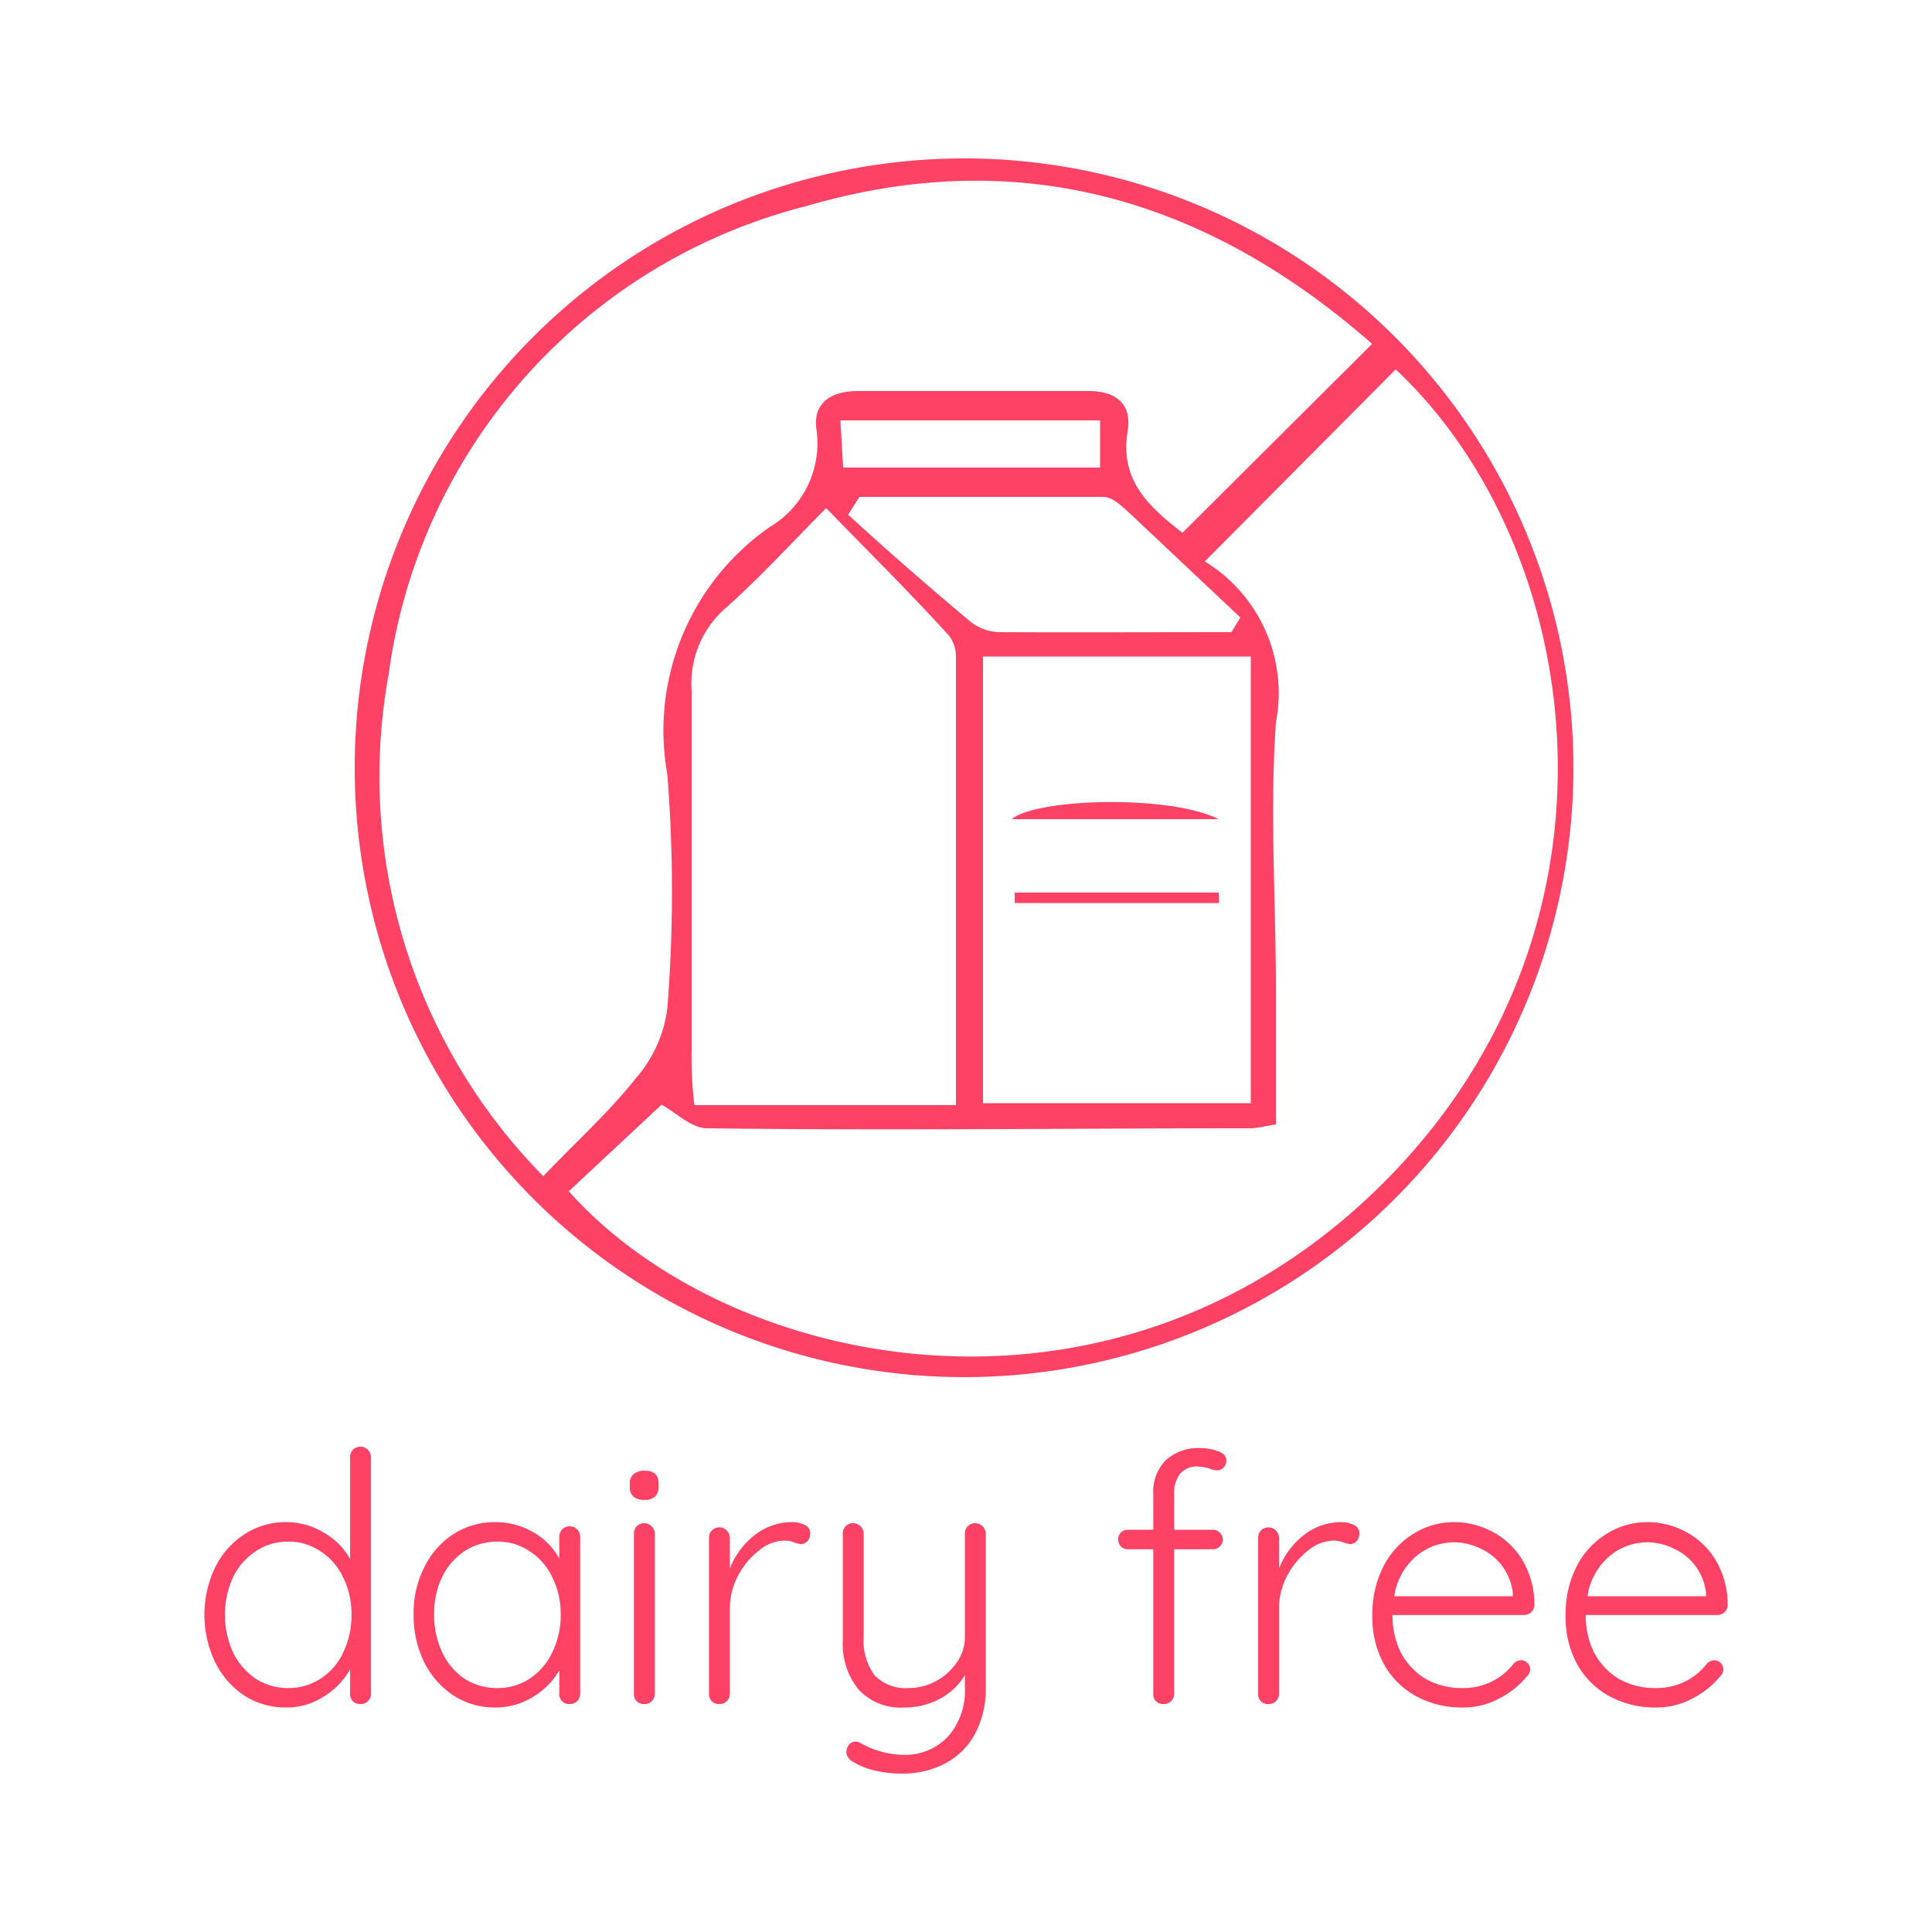 <svg id="Layer_1" data-name="Layer 1" xmlns="http://www.w3.org/2000/svg" viewBox="0 0 50 50"><defs><style>.cls-1{fill:#fe4265;}</style></defs><path class="cls-1" d="M25.02,4.1a15.77,15.77,0,1,1-6.056,1.18A15.819,15.819,0,0,1,25.02,4.1ZM35.51,8.9c-4.33-3.8-9.19-5.16-14.63-3.57A14.5,14.5,0,0,0,10.06,17.44a14.742,14.742,0,0,0,4,13c.89-.93,1.72-1.68,2.4-2.54a3.401,3.401,0,0,0,.81-1.8,38.314,38.314,0,0,0,0-6.06,6.42,6.42,0,0,1,2.65-6.4,2.52,2.52,0,0,0,1.21-2.52c-.1-.7.38-1,1.08-1h5.97c.71,0,1.13.35,1,1.06-.2,1.27.57,1.94,1.42,2.61Zm-4.33,5.63a3.996,3.996,0,0,1,1.84,4.17c-.16,2.3,0,4.62,0,6.93V29.1c-.31.05-.46.09-.62.1-4.7,0-9.4.06-14.1,0-.41,0-.82-.42-1.18-.61l-2.4,2.24c4.11,4.61,13.9,6.7,20.86,0s5.47-16.65.54-21.27ZM24.74,28.6V17.01a.89.89,0,0,0-.18-.56c-1-1.1-2.09-2.18-3.18-3.3-.94.95-1.72,1.8-2.57,2.56a2.58,2.58,0,0,0-.91,2.16v9.27a10.409,10.409,0,0,0,.07,1.46Zm.7-.05h6.93V16.99H25.44Zm6.43-12.19.23-.38-2.75-2.59c-.23-.21-.52-.52-.78-.53H22.24l-.29.46c1,.92,2.07,1.85,3.13,2.74a1.271,1.271,0,0,0,.76.3C27.85,16.37,29.86,16.36,31.87,16.36Zm-3.4-5.48H21.75l.07,1.22h6.65Z"/><path class="cls-1" d="M31.54,21.2H26.18C26.82,20.66,30.27,20.56,31.54,21.2Z"/><path class="cls-1" d="M31.55,23.37H26.26V23.1h5.28Z"/><path class="cls-1" d="M9.331,37.44a.277.277,0,0,1,.27.27v6.12a.269.269,0,0,1-.081.198.256.256,0,0,1-.189.072.249.249,0,0,1-.27-.27V43.2a1.93,1.93,0,0,1-.675.702,1.756,1.756,0,0,1-.981.288,1.986,1.986,0,0,1-1.08-.306,2.211,2.211,0,0,1-.756-.864,2.844,2.844,0,0,1,0-2.457,2.143,2.143,0,0,1,.756-.855,1.929,1.929,0,0,1,1.071-.315,1.872,1.872,0,0,1,.981.27,1.783,1.783,0,0,1,.684.684V37.71a.256.256,0,0,1,.072-.189A.269.269,0,0,1,9.331,37.44Zm-1.872,6.246a1.488,1.488,0,0,0,.837-.243,1.608,1.608,0,0,0,.585-.675,2.2,2.2,0,0,0,.216-.981,2.123,2.123,0,0,0-.216-.963,1.608,1.608,0,0,0-.585-.675,1.449,1.449,0,0,0-.837-.252,1.491,1.491,0,0,0-.846.252,1.695,1.695,0,0,0-.585.675,2.365,2.365,0,0,0,0,1.935,1.765,1.765,0,0,0,.585.684A1.531,1.531,0,0,0,7.459,43.686Zm7.286-4.185a.241.241,0,0,1,.189.081.269.269,0,0,1,.081.198v4.05a.269.269,0,0,1-.081.198.256.256,0,0,1-.189.072.249.249,0,0,1-.27-.27v-.603a1.886,1.886,0,0,1-.675.684,1.827,1.827,0,0,1-.981.279,1.959,1.959,0,0,1-1.089-.315,2.211,2.211,0,0,1-.756-.864,2.756,2.756,0,0,1-.27-1.233,2.627,2.627,0,0,1,.279-1.224,2.143,2.143,0,0,1,.756-.855,1.97,1.97,0,0,1,1.071-.306,1.938,1.938,0,0,1,.99.261,1.719,1.719,0,0,1,.675.684V39.78a.287.287,0,0,1,.072-.198A.269.269,0,0,1,14.745,39.501Zm-1.872,4.185a1.488,1.488,0,0,0,.837-.243,1.671,1.671,0,0,0,.585-.684,2.2,2.2,0,0,0,.216-.981,2.103,2.103,0,0,0-.216-.954,1.608,1.608,0,0,0-.585-.675,1.449,1.449,0,0,0-.837-.252,1.531,1.531,0,0,0-.846.243,1.695,1.695,0,0,0-.585.675,2.163,2.163,0,0,0-.207.963,2.28,2.28,0,0,0,.207.981,1.696,1.696,0,0,0,.576.684A1.547,1.547,0,0,0,12.873,43.686Zm4.073.144a.269.269,0,0,1-.081.198.256.256,0,0,1-.189.072.249.249,0,0,1-.27-.27V39.69a.256.256,0,0,1,.072-.189.269.269,0,0,1,.198-.081.277.277,0,0,1,.27.27Zm-.27-5.013a.429.429,0,0,1-.279-.081.323.323,0,0,1-.099-.252v-.09a.296.296,0,0,1,.099-.243.435.435,0,0,1,.288-.09q.36,0,.36.333v.09a.323.323,0,0,1-.099.252A.393.393,0,0,1,16.676,38.817Zm3.824.576a.715.715,0,0,1,.324.072.231.231,0,0,1,.144.216.3.3,0,0,1-.072.207.234.234,0,0,1-.171.072.736.736,0,0,1-.18-.045.721.721,0,0,0-.243-.045,1.079,1.079,0,0,0-.666.261,2.023,2.023,0,0,0-.54.657,1.783,1.783,0,0,0-.207.819V43.83a.269.269,0,0,1-.081.198.256.256,0,0,1-.189.072.249.249,0,0,1-.27-.27V39.798a.256.256,0,0,1,.072-.189.269.269,0,0,1,.198-.081.277.277,0,0,1,.27.27v.792a2.048,2.048,0,0,1,.621-.846A1.569,1.569,0,0,1,20.5,39.393Zm4.741.027a.277.277,0,0,1,.27.27v3.969a2.474,2.474,0,0,1-.279,1.215,1.864,1.864,0,0,1-.774.765,2.356,2.356,0,0,1-1.116.261,3.001,3.001,0,0,1-.711-.081,1.877,1.877,0,0,1-.54-.216.323.323,0,0,1-.189-.261.541.541,0,0,1,.018-.09.246.246,0,0,1,.09-.135.228.228,0,0,1,.135-.045.24.24,0,0,1,.108.027,2.294,2.294,0,0,0,1.098.315,1.526,1.526,0,0,0,1.179-.468,1.788,1.788,0,0,0,.441-1.278v-.315a1.68,1.68,0,0,1-.648.612,1.925,1.925,0,0,1-.918.225,1.486,1.486,0,0,1-1.188-.468,1.873,1.873,0,0,1-.405-1.269V39.69a.256.256,0,0,1,.072-.189.269.269,0,0,1,.198-.081.277.277,0,0,1,.27.27v2.682a1.494,1.494,0,0,0,.279.981,1.116,1.116,0,0,0,.891.333,1.456,1.456,0,0,0,.702-.18,1.516,1.516,0,0,0,.54-.486,1.137,1.137,0,0,0,.207-.648V39.69a.256.256,0,0,1,.072-.189A.269.269,0,0,1,25.241,39.42ZM30.99,37.953a.561.561,0,0,0-.45.189.807.807,0,0,0-.153.522v.927h1.008a.234.234,0,0,1,.171.072.24.24,0,0,1,0,.36.234.234,0,0,1-.171.072h-1.008V43.83a.269.269,0,0,1-.081.198.256.256,0,0,1-.189.072.249.249,0,0,1-.27-.27V40.095H29.19a.244.244,0,0,1-.18-.072.265.265,0,0,1-.072-.18.226.226,0,0,1,.072-.18.244.244,0,0,1,.18-.072h.657v-.927a1.143,1.143,0,0,1,.324-.873,1.231,1.231,0,0,1,.882-.315,1.322,1.322,0,0,1,.468.081q.216.072.216.243a.244.244,0,0,1-.072.18.224.224,0,0,1-.162.072.572.572,0,0,1-.198-.045A1.272,1.272,0,0,0,30.99,37.953Zm3.722,1.44a.715.715,0,0,1,.324.072.231.231,0,0,1,.144.216.3.3,0,0,1-.072.207.234.234,0,0,1-.171.072.736.736,0,0,1-.18-.045.721.721,0,0,0-.243-.045,1.079,1.079,0,0,0-.666.261,2.023,2.023,0,0,0-.54.657,1.783,1.783,0,0,0-.207.819V43.83a.269.269,0,0,1-.081.198.256.256,0,0,1-.189.072.249.249,0,0,1-.27-.27V39.798a.256.256,0,0,1,.072-.189.269.269,0,0,1,.198-.081.277.277,0,0,1,.27.27v.792a2.048,2.048,0,0,1,.621-.846A1.569,1.569,0,0,1,34.712,39.393Zm4.998,2.142a.259.259,0,0,1-.081.189.276.276,0,0,1-.189.072h-3.402a2.143,2.143,0,0,0,.216.972,1.748,1.748,0,0,0,.63.675,1.885,1.885,0,0,0,.972.243,1.636,1.636,0,0,0,.774-.18,1.594,1.594,0,0,0,.549-.459.304.304,0,0,1,.189-.081.247.247,0,0,1,.234.234.267.267,0,0,1-.09.189,2.251,2.251,0,0,1-.729.576,1.959,1.959,0,0,1-.918.225,2.465,2.465,0,0,1-1.224-.297,2.113,2.113,0,0,1-.828-.828,2.535,2.535,0,0,1-.297-1.242,2.733,2.733,0,0,1,.288-1.287,2.101,2.101,0,0,1,.783-.846,1.952,1.952,0,0,1,1.035-.297,2.093,2.093,0,0,1,1.008.252,1.984,1.984,0,0,1,.774.738A2.226,2.226,0,0,1,39.709,41.535Zm-2.088-1.62a1.526,1.526,0,0,0-.972.36,1.678,1.678,0,0,0-.567,1.035h3.069v-.072a1.433,1.433,0,0,0-.837-1.161A1.566,1.566,0,0,0,37.621,39.915Zm7.089,1.62a.259.259,0,0,1-.081.189.276.276,0,0,1-.189.072h-3.402a2.143,2.143,0,0,0,.216.972,1.748,1.748,0,0,0,.63.675,1.885,1.885,0,0,0,.972.243,1.636,1.636,0,0,0,.774-.18,1.594,1.594,0,0,0,.549-.459.304.304,0,0,1,.189-.081.247.247,0,0,1,.234.234.267.267,0,0,1-.09.189,2.251,2.251,0,0,1-.729.576,1.959,1.959,0,0,1-.918.225,2.465,2.465,0,0,1-1.224-.297,2.113,2.113,0,0,1-.828-.828,2.535,2.535,0,0,1-.297-1.242,2.733,2.733,0,0,1,.288-1.287,2.101,2.101,0,0,1,.783-.846,1.952,1.952,0,0,1,1.035-.297,2.093,2.093,0,0,1,1.008.252,1.984,1.984,0,0,1,.774.738A2.226,2.226,0,0,1,44.71,41.535Zm-2.088-1.62a1.526,1.526,0,0,0-.972.36,1.678,1.678,0,0,0-.567,1.035h3.069v-.072a1.433,1.433,0,0,0-.837-1.161A1.566,1.566,0,0,0,42.622,39.915Z"/></svg>